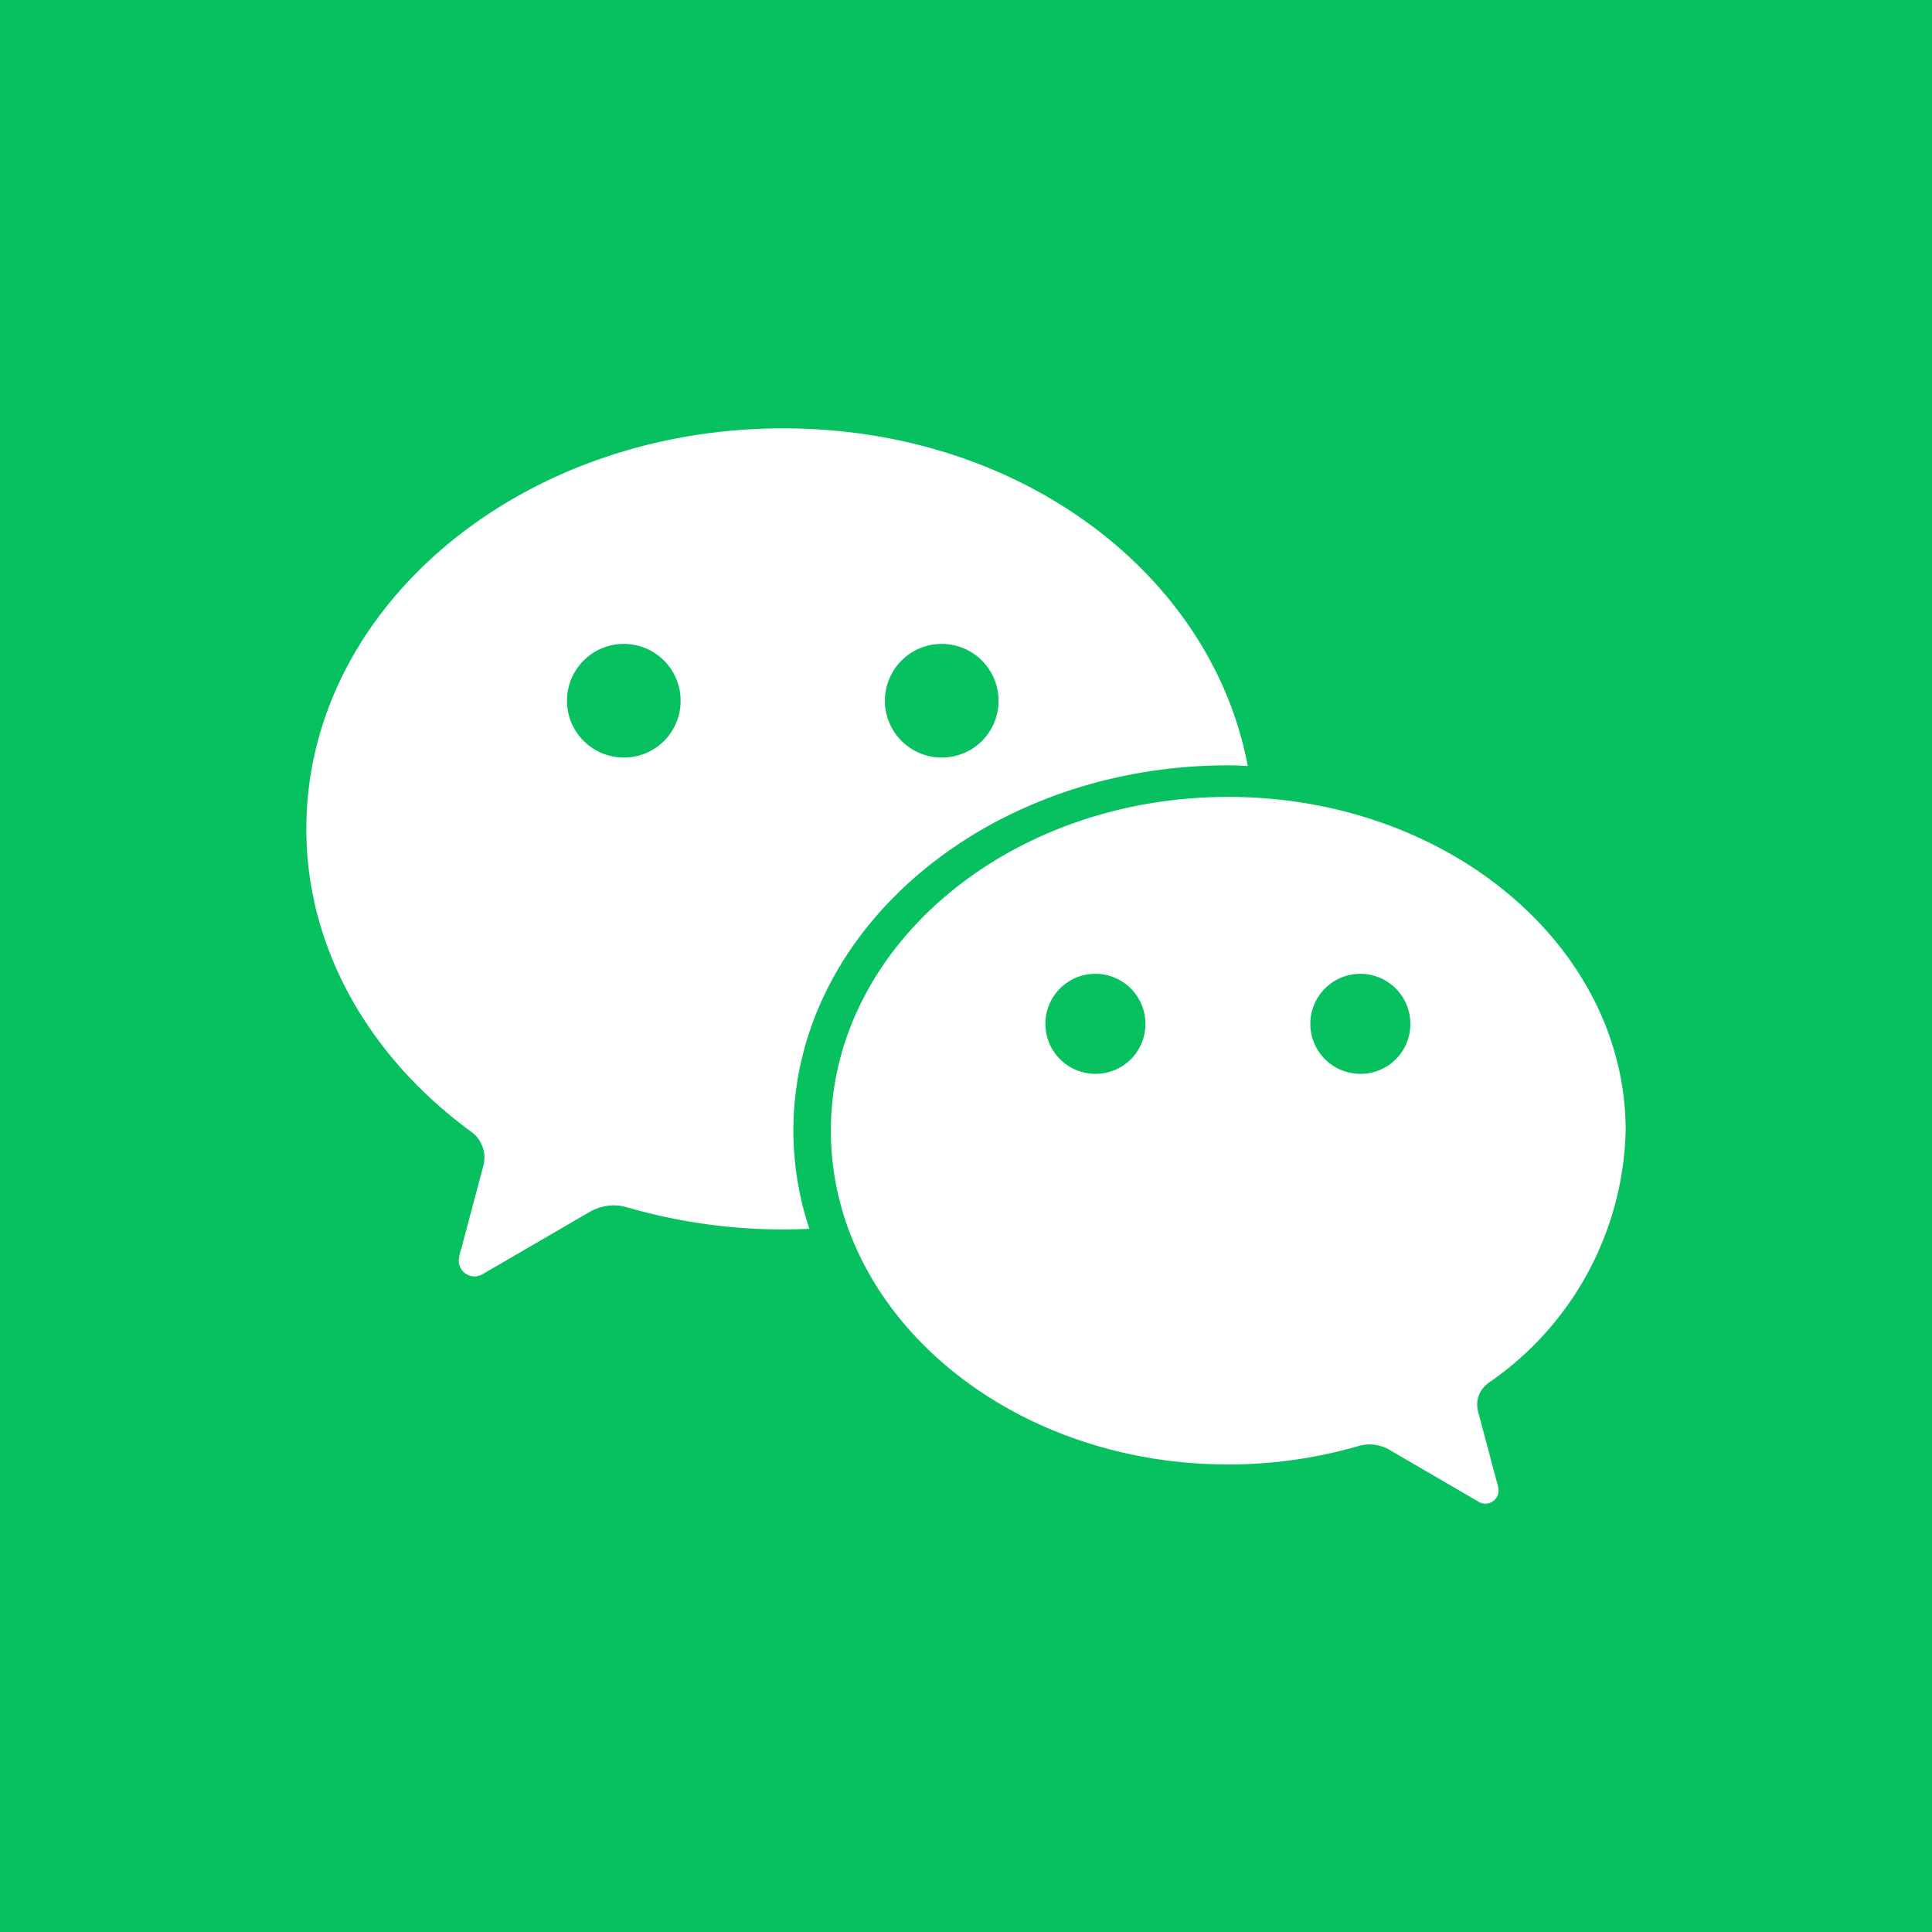 <svg xmlns="http://www.w3.org/2000/svg" width="100" height="100" viewBox="0 0 100 100">
    <title>Ressource 2</title>
    <g id="Calque_2" data-name="Calque 2">
        <g id="Calque_1-2" data-name="Calque 1">
            <rect width="100" height="100" fill="#07c160"/>
            <path d="M48.766,39.21a2.941,2.941,0,1,1,2.918-2.94,2.929,2.929,0,0,1-2.918,2.94m-16.455,0a2.941,2.941,0,1,1,2.918-2.941,2.93,2.93,0,0,1-2.918,2.941m8.227-17.039c-13.632,0-24.682,9.282-24.682,20.732,0,6.247,3.324,11.87,8.528,15.67a1.662,1.662,0,0,1,.691,1.352,1.984,1.984,0,0,1-.087.528c-.415,1.563-1.081,4.064-1.112,4.181a2.449,2.449,0,0,0-.132.607.825.825,0,0,0,.823.828.914.914,0,0,0,.474-.154l5.405-3.144a2.57,2.57,0,0,1,1.31-.382,2.442,2.442,0,0,1,.725.109,28.976,28.976,0,0,0,8.057,1.137c.455,0,.907-.012,1.356-.032a16.084,16.084,0,0,1-.829-5.082c0-10.442,10.078-18.908,22.511-18.908.45,0,.565.015,1.008.037-1.858-9.9-11.732-17.479-24.046-17.479" fill="#fff"/>
            <path d="M70.432,55.582A2.589,2.589,0,1,1,73,52.994a2.578,2.578,0,0,1-2.568,2.588m-13.713,0a2.589,2.589,0,1,1,2.568-2.588,2.578,2.578,0,0,1-2.568,2.588m20.319,16a16.3,16.3,0,0,0,7.106-13.058c0-9.542-9.208-17.276-20.568-17.276s-20.57,7.734-20.57,17.276S52.216,75.8,63.576,75.8a24.161,24.161,0,0,0,6.714-.947,2.079,2.079,0,0,1,.6-.091,2.138,2.138,0,0,1,1.092.319l4.5,2.62a.78.78,0,0,0,.4.129.688.688,0,0,0,.685-.691,2.081,2.081,0,0,0-.11-.5l-.927-3.486a1.641,1.641,0,0,1-.073-.44,1.385,1.385,0,0,1,.577-1.126" fill="#fff"/>
        </g>
    </g>
</svg>